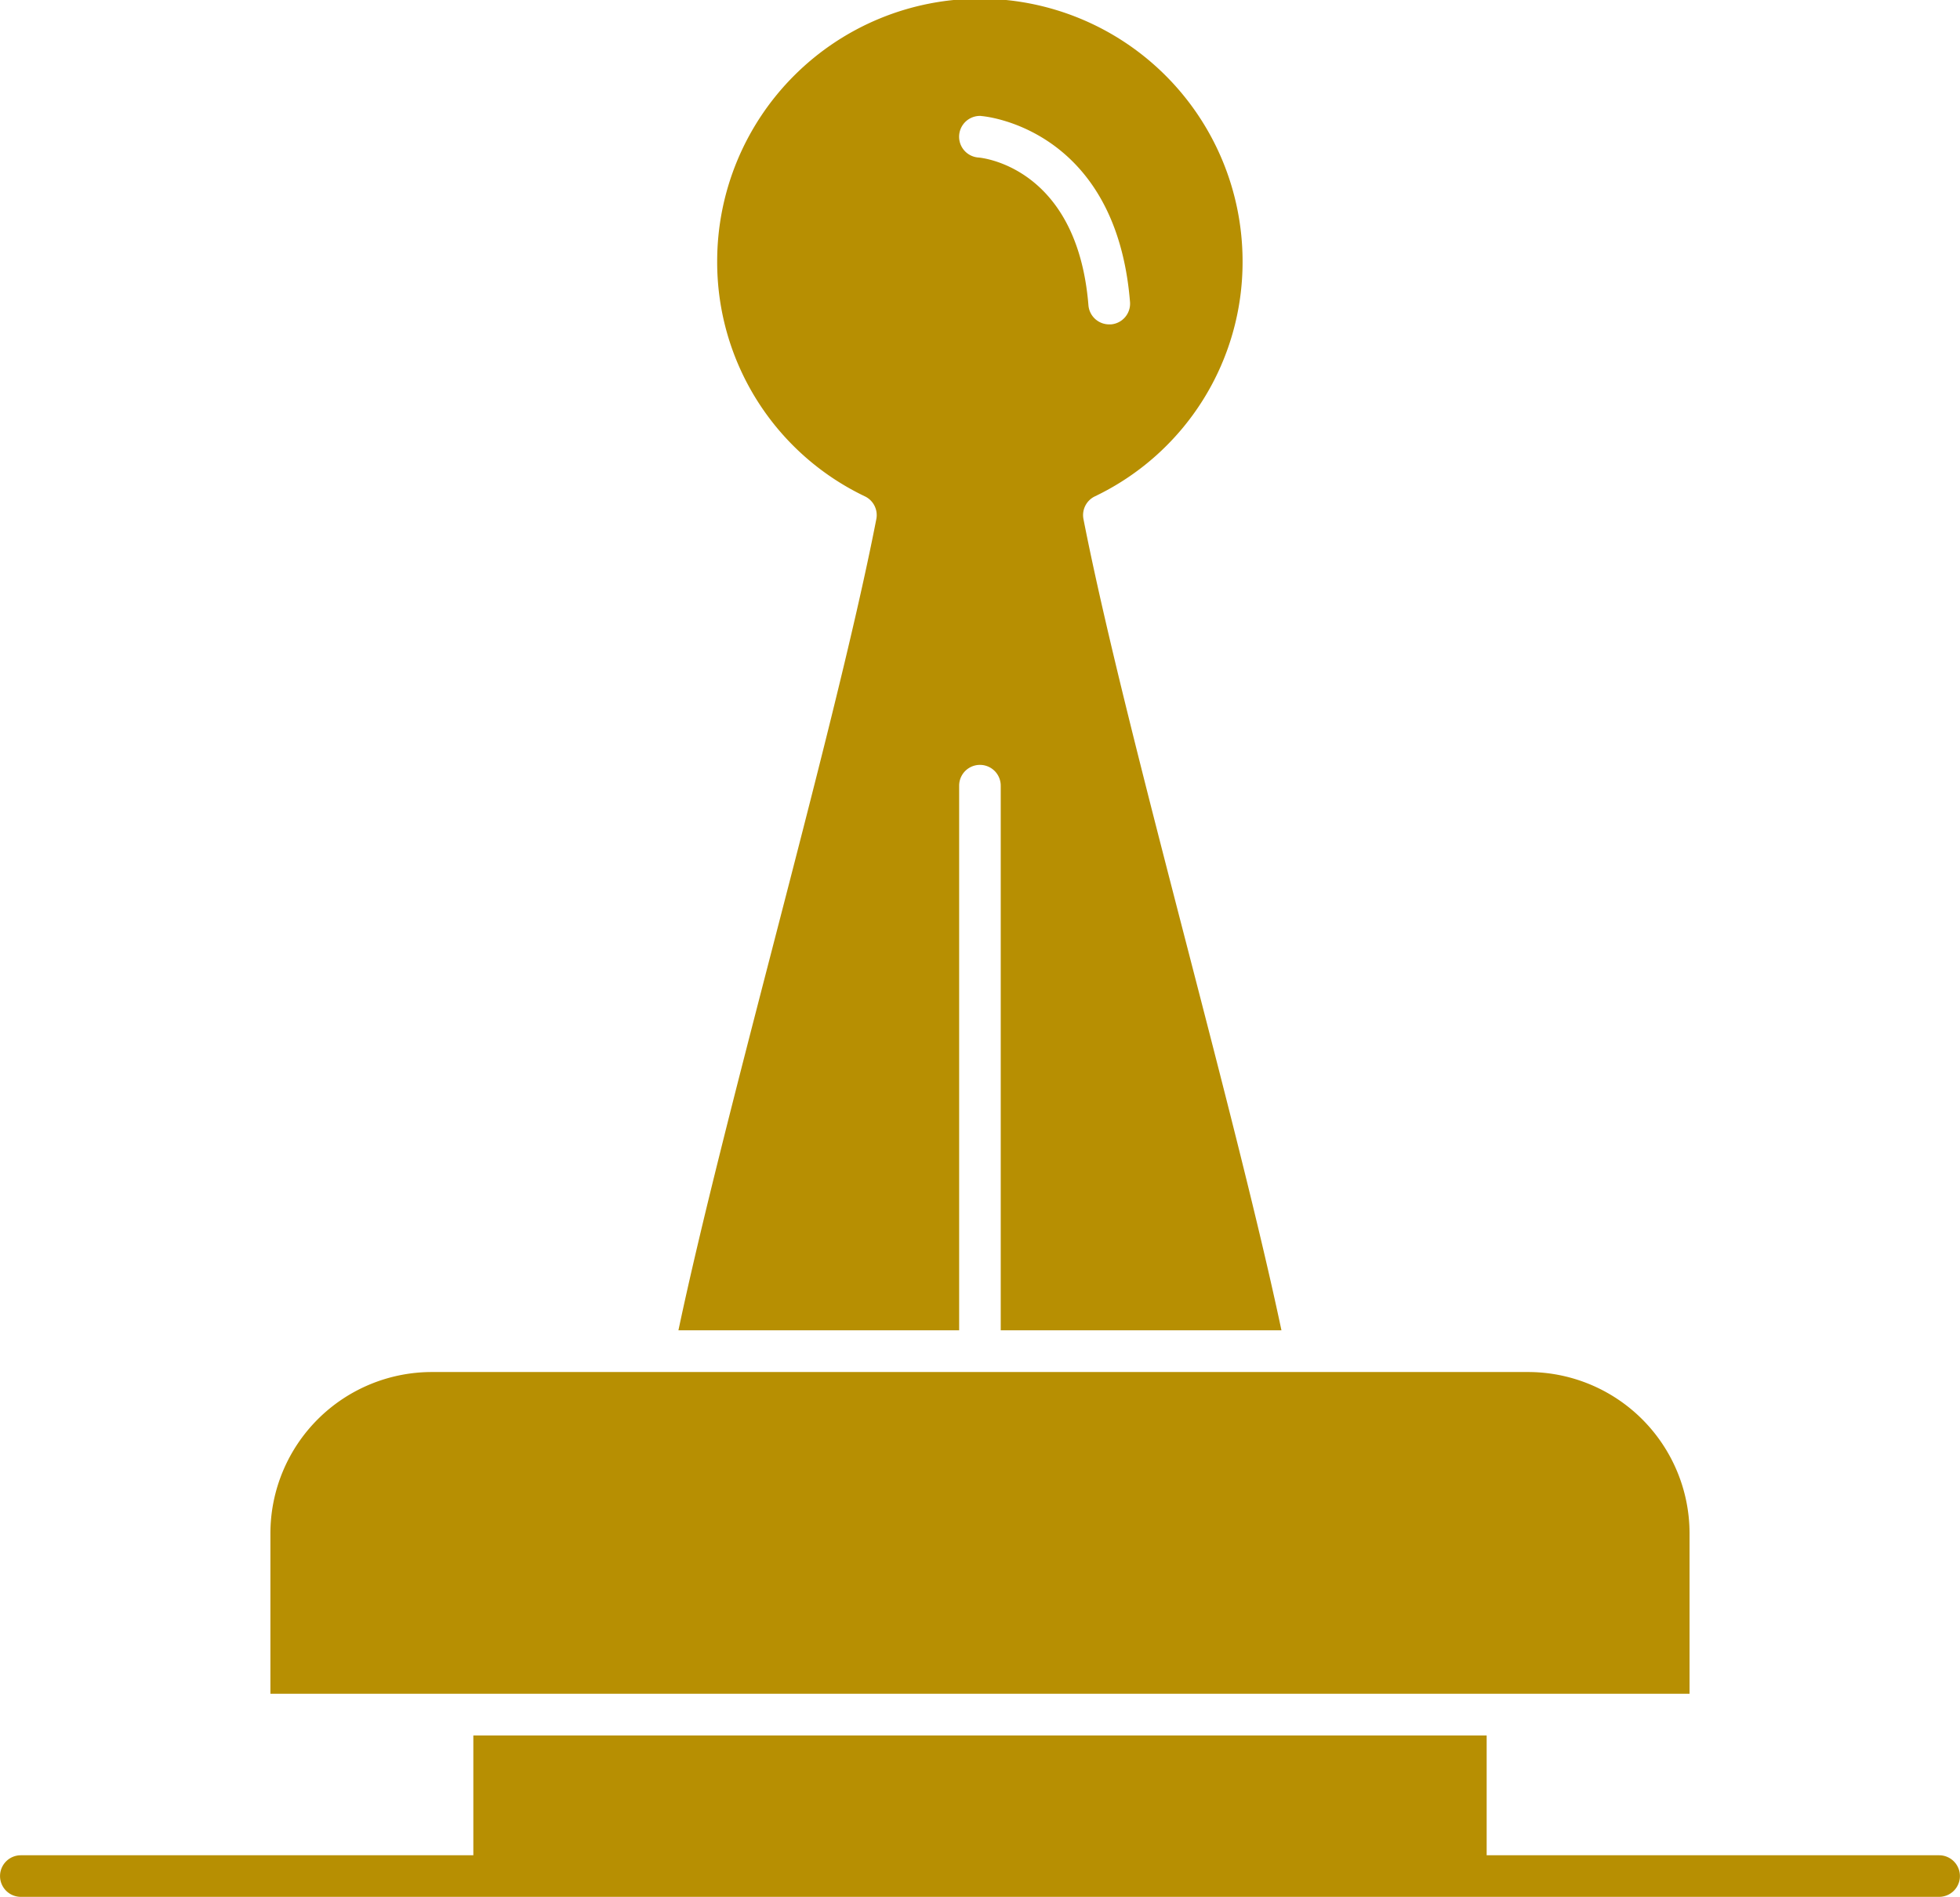 <svg xmlns="http://www.w3.org/2000/svg" width="47.135" height="45.626" viewBox="0 0 47.135 45.626">
  <g id="C_-_11_x2C__Stamp_x2C__Approval_x2C__authority_x2C__legal_x2C__mark_x2C__rubber_x2C__seal" transform="translate(-35.783 -42.831)">
    <g id="Group_212" data-name="Group 212" transform="translate(35.783 42.831)">
      <path id="Path_2841" data-name="Path 2841" d="M190.508,65.58c-.856,3.307-1.739,6.718-2.274,9.248h6.751v-13.1a.5.5,0,1,1,1,0v13.1h6.751c-.535-2.528-1.418-5.938-2.273-9.244-.965-3.73-1.963-7.587-2.488-10.266a.5.5,0,0,1,.273-.548,6.245,6.245,0,0,0,3.553-5.653,6.317,6.317,0,0,0-12.635,0,6.243,6.243,0,0,0,3.554,5.653.5.5,0,0,1,.273.548C192.471,58,191.473,61.852,190.508,65.58Zm5.01-19.958c.032,0,3.234.255,3.576,4.471a.5.5,0,0,1-.459.54l-.041,0a.5.5,0,0,1-.5-.461c-.273-3.362-2.617-3.55-2.641-3.552a.5.5,0,0,1,.064-1Z" transform="translate(-171.919 -42.831)" fill="#b78f02"/>
      <path id="Path_2842" data-name="Path 2842" d="M126.3,358.924h4.377v-3.87a3.884,3.884,0,0,0-3.89-3.869H100.439a3.884,3.884,0,0,0-3.89,3.869v3.87H126.3Z" transform="translate(-90.046 -318.185)" fill="#b78f02"/>
      <path id="Path_2843" data-name="Path 2843" d="M82.416,435.748H71.535v-2.882H47.166v2.882H36.284a.5.5,0,1,0,0,1H82.416a.5.5,0,1,0,0-1Z" transform="translate(-35.783 -391.125)" fill="#b78f02"/>
    </g>
  </g>
</svg>
